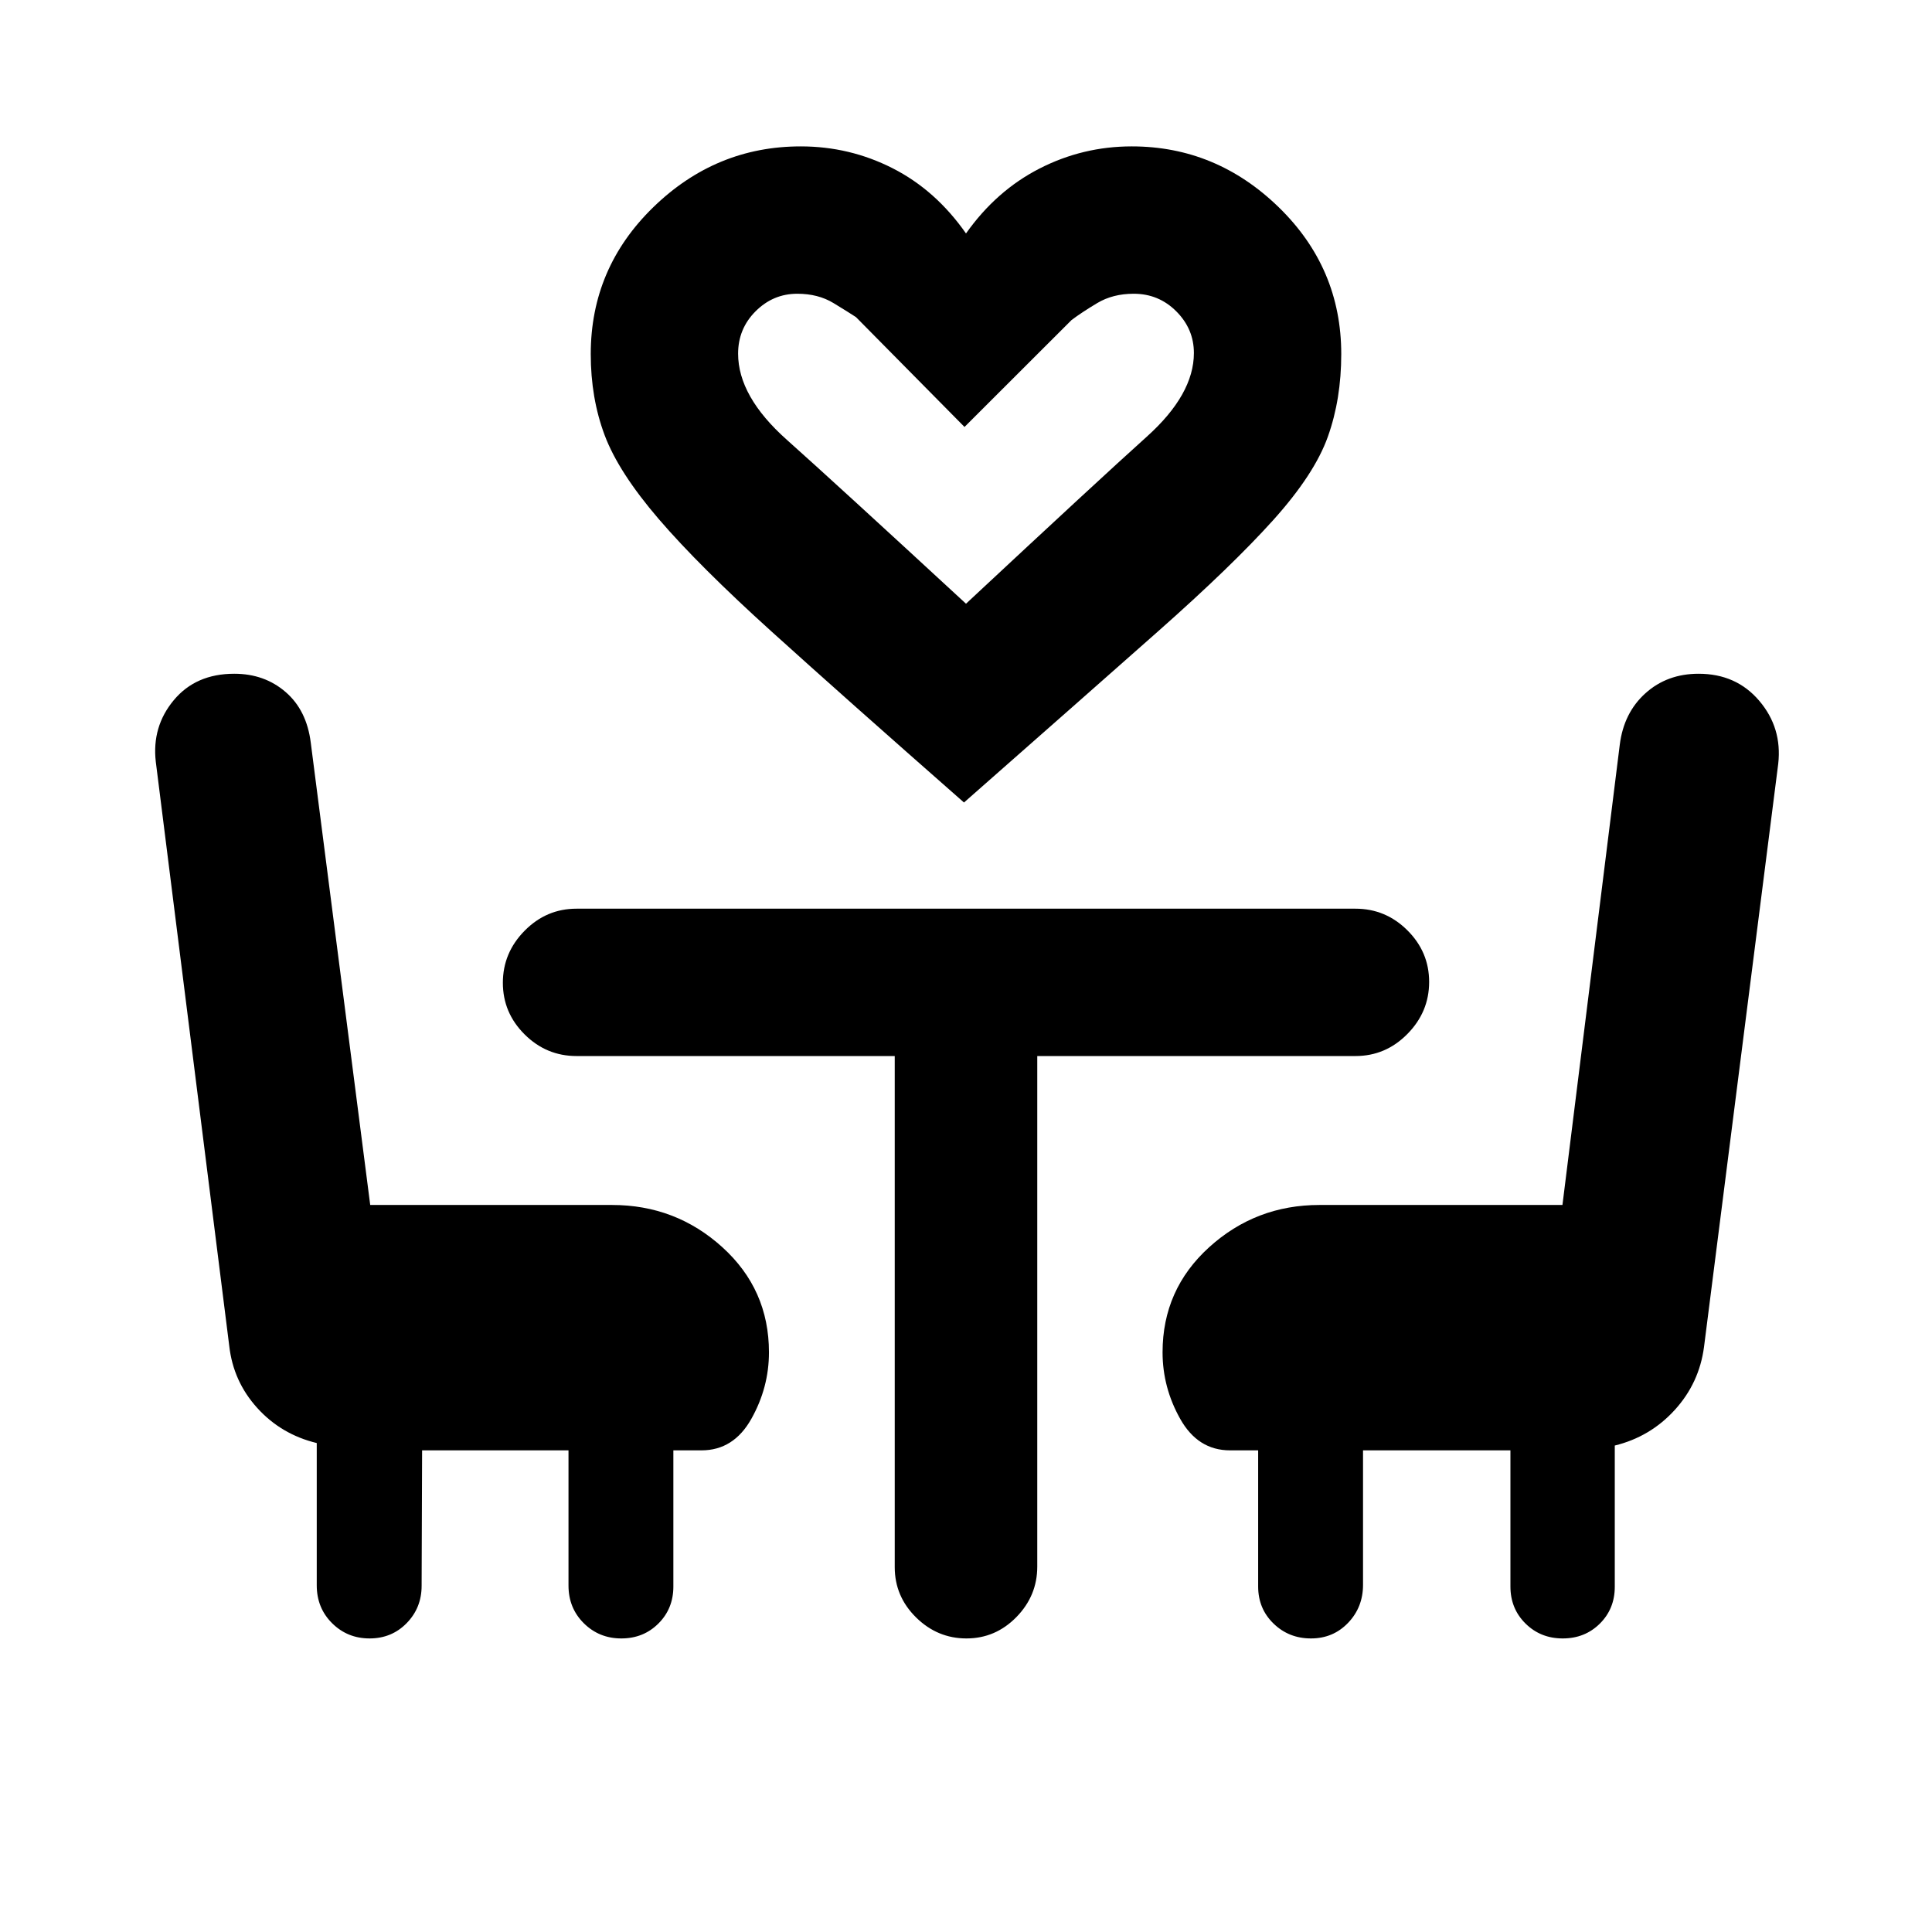 <svg xmlns="http://www.w3.org/2000/svg" height="20" viewBox="0 -960 960 960" width="20"><path d="M479-561.24q-59.41-52.22-95.52-84.87-36.11-32.65-56.12-55.94-20.01-23.3-26.91-41.7-6.91-18.4-6.91-40.31 0-42.76 31.08-72.98 31.08-30.22 73.27-30.22 24.3 0 45.68 10.88Q464.96-865.5 480-844q15.04-21.26 36.55-32.26 21.5-11 45.8-11 41.95 0 73.03 30.22t31.08 72.98q0 22.41-6.66 41.06-6.65 18.65-27.16 41.45-20.51 22.79-57.12 55.19T479-561.24Zm1-98.78q66.35-61.89 89.79-82.96 23.45-21.06 23.45-41.61 0-11.93-8.73-20.69-8.73-8.76-21.18-8.76-10.36 0-18.11 4.63-7.74 4.63-12.79 8.45l-53.17 53.11-53.93-54.58q-3.57-2.35-11.18-6.98-7.62-4.63-17.98-4.63-11.99 0-20.7 8.69-8.71 8.69-8.71 21.1 0 21.21 24.2 42.77 24.19 21.57 89.04 81.46Zm0 0ZM209.74-239.33l-.24 67.31q0 10.94-7.42 18.54-7.43 7.61-18.44 7.61-11.02 0-18.63-7.58-7.62-7.57-7.62-18.82v-70.69q-17.66-4.27-29.58-17.45-11.91-13.17-13.9-30.83L77.41-581.5q-2-17.46 8.94-30.59 10.93-13.13 30.06-13.13 15 0 25.5 9.07 10.5 9.06 12.51 25.2l29.54 229.69h120.13q31.7 0 54.85 21 23.15 20.99 23.15 52.22 0 17.5-8.78 33.11-8.79 15.6-24.72 15.6h-14v67.66q0 10.99-7.43 18.39-7.42 7.41-18.44 7.41-11.01 0-18.63-7.55-7.61-7.55-7.61-18.75v-67.16h-72.74Zm566.77 93.46q-11.02 0-18.5-7.41-7.49-7.4-7.49-18.39v-67.66h-73.24v66.81q0 11.15-7.42 18.9-7.42 7.75-18.44 7.75-11.02 0-18.63-7.41-7.62-7.4-7.62-18.39v-67.66h-14q-15.93 0-24.71-15.6-8.79-15.61-8.79-33.11 0-31.23 23.15-52.22 23.15-21 54.85-21h120.7l28.48-228.69q2-15.9 12.76-25.58 10.77-9.69 26.4-9.69 18.73 0 30.15 13.44 11.43 13.44 9.43 31.28l-36.88 289.8q-2.36 17.92-14.53 31.29-12.17 13.36-29.81 17.69v70.19q0 10.93-7.42 18.3-7.43 7.36-18.44 7.36ZM444.59-435.26H286.48q-15 0-25.8-10.75-10.81-10.74-10.81-25.65 0-14.91 10.81-25.86 10.8-10.96 25.8-10.96h387.04q15 0 25.8 10.75 10.81 10.74 10.81 25.65 0 14.91-10.81 25.86-10.8 10.96-25.8 10.96H515.41v253.69q0 14.5-10.38 25.1-10.39 10.6-24.82 10.6t-25.03-10.45q-10.59-10.45-10.59-24.96v-253.98Z"/></svg>